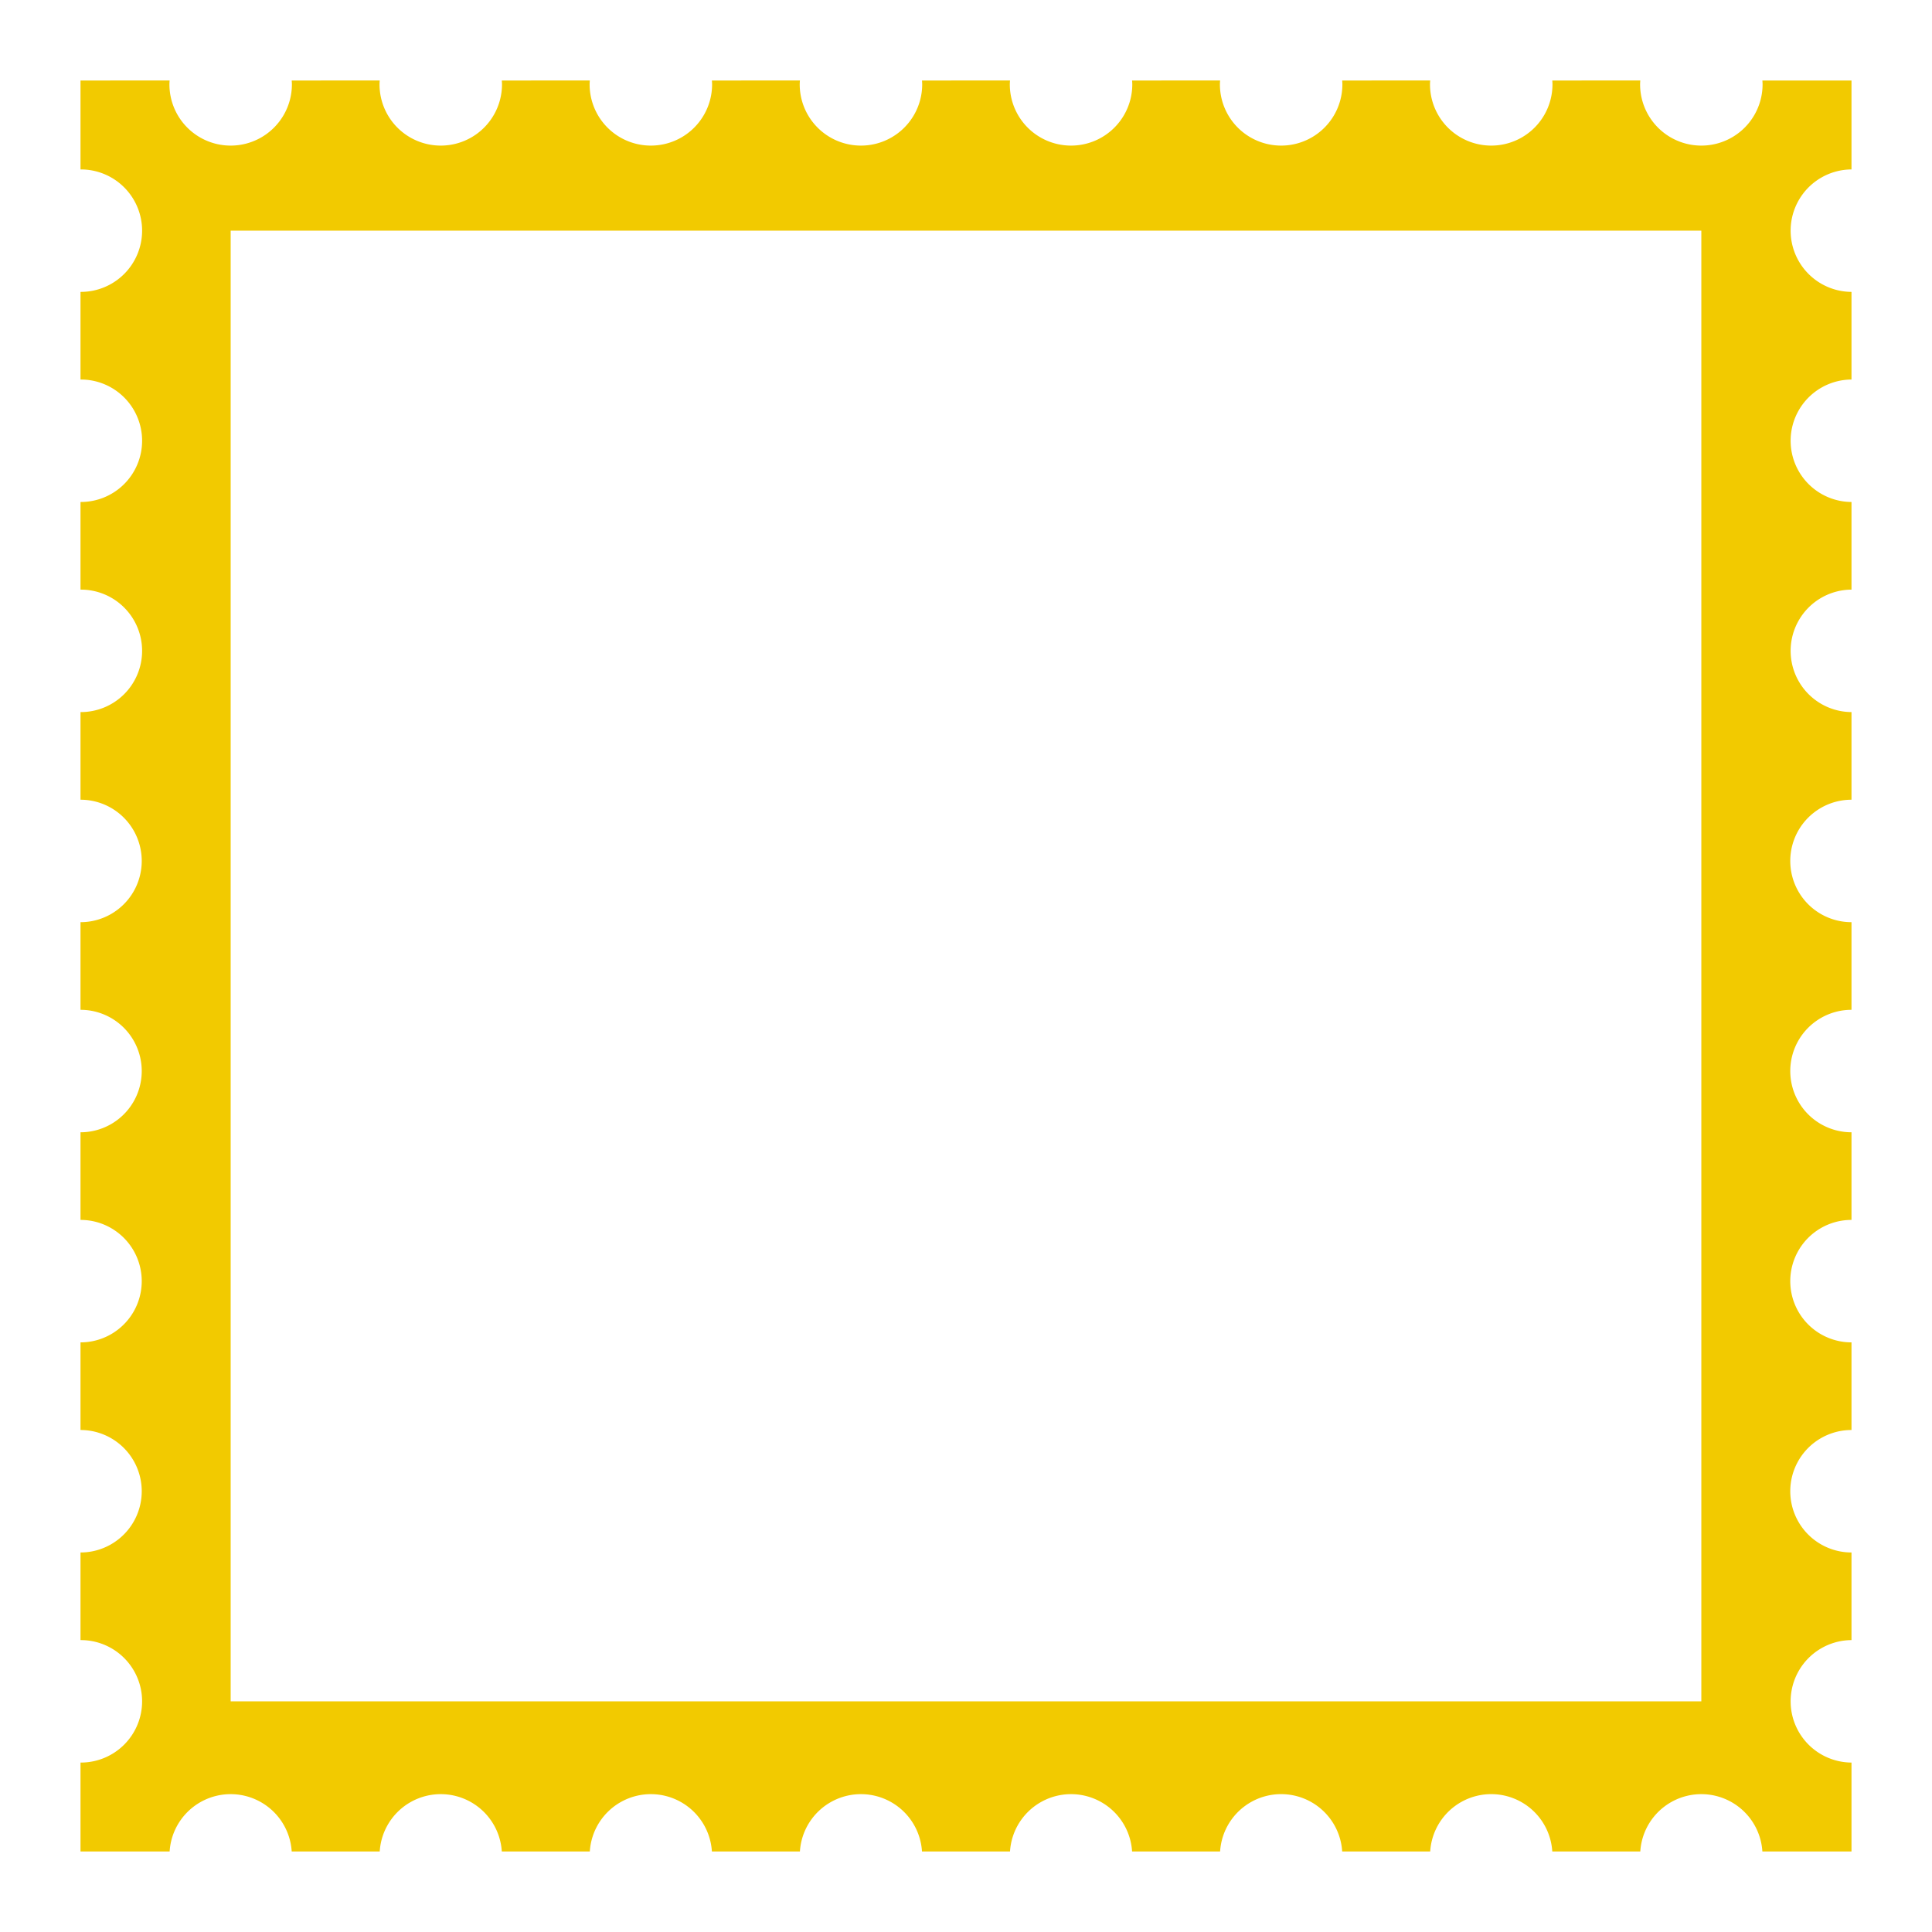<svg id="Layer_1" data-name="Layer 1" xmlns="http://www.w3.org/2000/svg" width="12in" height="12in" viewBox="0 0 864 864" fill="#f2ca00
">
  <path d="M828,75.769V36H788.144c.036.574.087,1.143.087,1.726a27.384,27.384,0,0,1-54.769,0c0-.583.051-1.152.087-1.726H694.187c.036.574.087,1.143.087,1.726a27.384,27.384,0,0,1-54.769,0c0-.583.051-1.152.088-1.726H600.231c.037.574.088,1.143.088,1.726a27.384,27.384,0,0,1-54.769,0c0-.583.051-1.152.087-1.726H506.276c.036.574.087,1.143.087,1.726a27.384,27.384,0,0,1-54.769,0c0-.583.051-1.152.087-1.726H412.32c.036.574.087,1.143.087,1.726a27.384,27.384,0,0,1-54.769,0c0-.583.051-1.152.087-1.726H318.363c.037.574.088,1.143.088,1.726a27.385,27.385,0,0,1-54.77,0c0-.583.051-1.152.087-1.726H224.408c.036.574.087,1.143.087,1.726a27.384,27.384,0,0,1-54.769,0c0-.583.051-1.152.087-1.726H130.452c.036.574.087,1.143.087,1.726a27.384,27.384,0,0,1-54.769,0c0-.583.051-1.152.087-1.726H36V75.769a27.384,27.384,0,1,1,0,54.767v39.189a27.384,27.384,0,1,1,0,54.767v39.189a27.384,27.384,0,1,1,0,54.767v39.187a27.385,27.385,0,1,1,0,54.77v39.187a27.385,27.385,0,1,1,0,54.77v39.187a27.385,27.385,0,1,1,0,54.77V639.505a27.385,27.385,0,1,1,0,54.77V733.461a27.384,27.384,0,1,1,0,54.767V828H75.858a27.35,27.35,0,0,1,54.594,0h39.362a27.35,27.35,0,0,1,54.594,0H263.769a27.35,27.35,0,0,1,54.594,0h39.362a27.35,27.35,0,0,1,54.594,0h39.362a27.35,27.35,0,0,1,54.594,0h39.362a27.349,27.349,0,0,1,54.593,0h39.363a27.349,27.349,0,0,1,54.593,0h39.362a27.35,27.35,0,0,1,54.594,0H828V788.228a27.384,27.384,0,0,1,0-54.767V694.274a27.385,27.385,0,0,1,0-54.77V600.318a27.385,27.385,0,0,1,0-54.77V506.362a27.385,27.385,0,0,1,0-54.77V412.406a27.385,27.385,0,0,1,0-54.77V318.449a27.384,27.384,0,0,1,0-54.767V224.493a27.384,27.384,0,0,1,0-54.767V130.537a27.384,27.384,0,0,1,0-54.767ZM760.847,760.845H103.155V103.153h657.692Z"/>
</svg>
